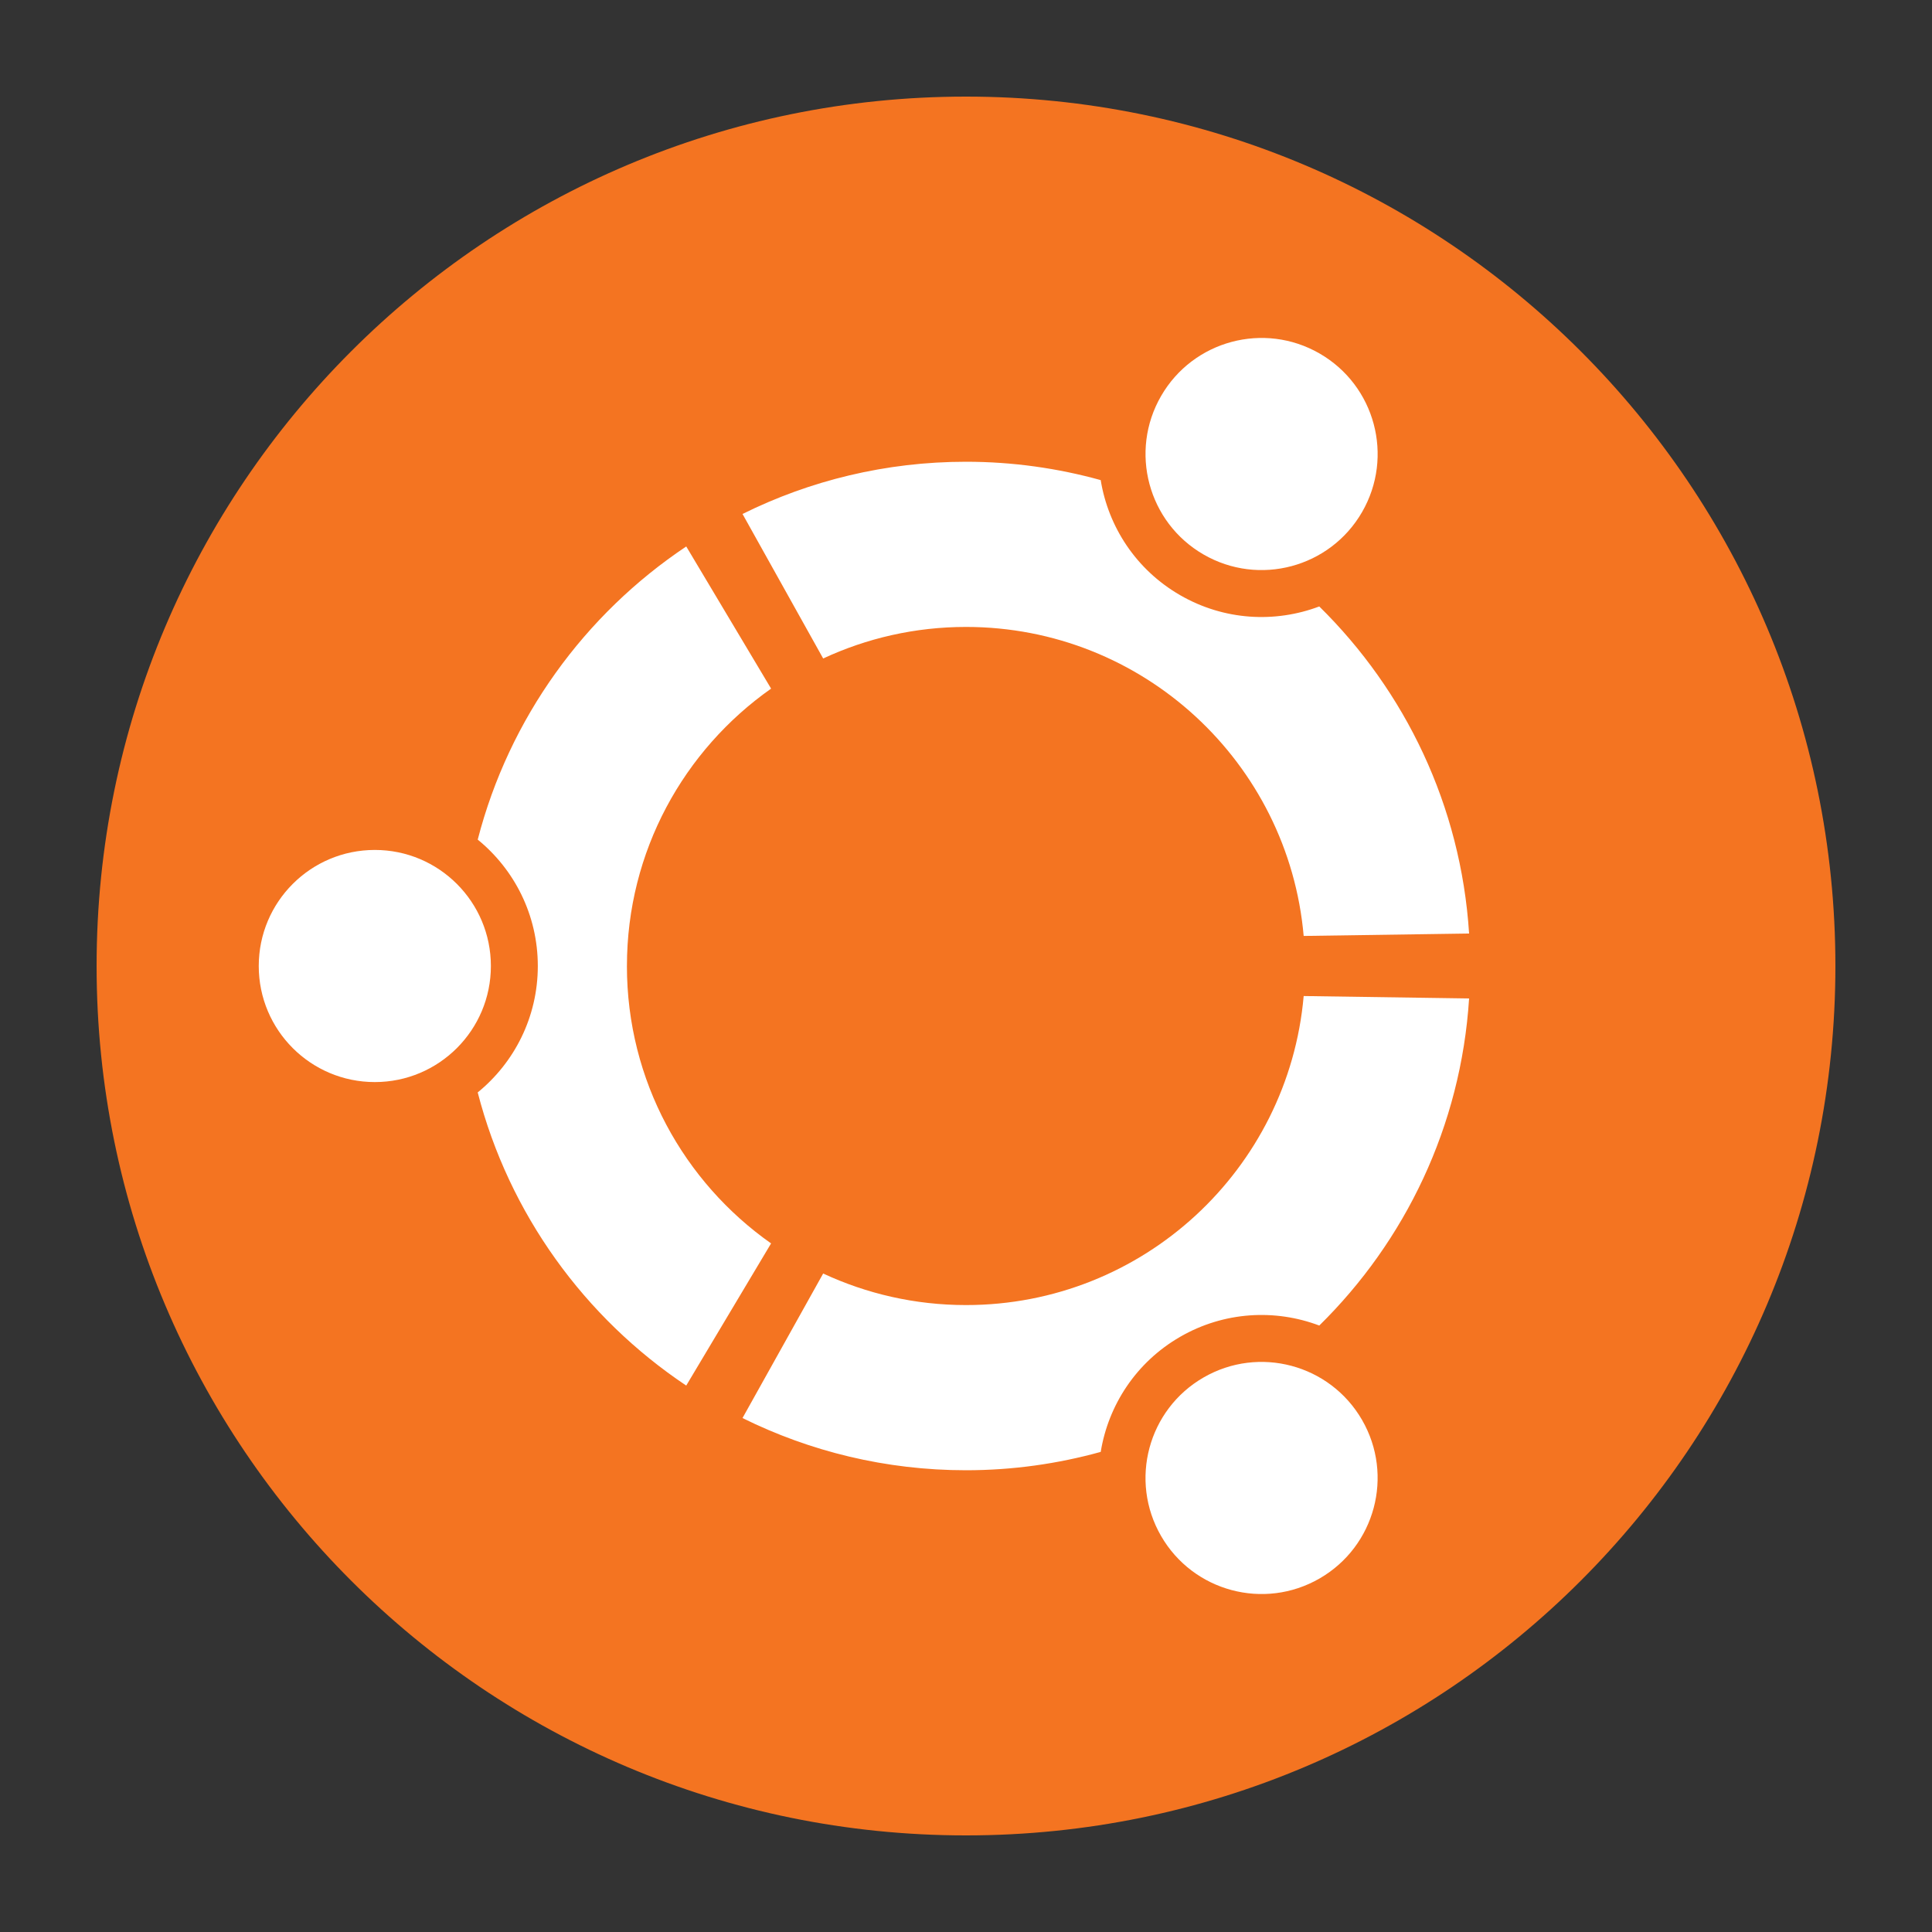 <?xml version="1.0" encoding="UTF-8" standalone="no"?>
<svg xmlns:svg="http://www.w3.org/2000/svg" xmlns="http://www.w3.org/2000/svg" version="1.1" width="100" height="100">
 
<rect width="100%" height="100%" fill="#333333" stroke="none"/>
 
<path id="roundel" d="M 95,50 C 95,74.852 74.852,95 49.999,95 25.146,95 5,74.852 5,50 c 0,-24.854 20.147,-45 44.999,-45 24.853,0 45.001,20.147 45.001,45" style="fill: rgb(244, 116, 33); fill-opacity: 1; fill-rule: nonzero; stroke: none;"/>
 
<path id="circle-of-friends" d="m 62.296,28.701 c 2.873,1.659 6.547,0.675 8.205,-2.197 1.659,-2.874 0.676,-6.547 -2.198,-8.206 -2.873,-1.659 -6.546,-0.675 -8.205,2.199 -1.659,2.873 -0.675,6.545 2.198,8.204 z M 50,67.55 c -2.642,0 -5.146,-0.587 -7.393,-1.633 l -4.175,7.481 C 41.92,75.124 45.845,76.1 50,76.1 c 2.416,0 4.752,-0.335 6.973,-0.95 0.393,-2.413 1.826,-4.637 4.11,-5.956 2.28,-1.316 4.919,-1.447 7.203,-0.584 4.442,-4.368 7.333,-10.311 7.754,-16.93 l -8.562,-0.125 C 66.69,60.522 59.169,67.55 50,67.55 z m 0,-35.1 c 9.169,0 16.69,7.03 17.478,15.994 l 8.562,-0.125 C 75.618,41.701 72.728,35.758 68.285,31.39 66.001,32.252 63.362,32.122 61.082,30.805 58.798,29.486 57.365,27.263 56.972,24.85 54.752,24.235 52.416,23.9 50,23.9 c -4.155,0 -8.08,0.975 -11.567,2.703 l 4.174,7.48 C 44.854,33.037 47.358,32.45 50,32.45 z M 32.45,50 c 0,-5.938 2.951,-11.182 7.462,-14.357 l -4.392,-7.358 c -5.258,3.513 -9.169,8.883 -10.793,15.173 1.898,1.547 3.11,3.902 3.11,6.543 0,2.64 -1.213,4.996 -3.111,6.543 1.624,6.29 5.535,11.66 10.793,15.173 l 4.392,-7.358 c -4.512,-3.175 -7.462,-8.42 -7.462,-14.358 z m 29.846,21.298 c -2.874,1.659 -3.858,5.332 -2.199,8.204 1.659,2.874 5.332,3.858 8.205,2.199 2.873,-1.659 3.857,-5.332 2.198,-8.205 -1.659,-2.872 -5.332,-3.857 -8.204,-2.198 z M 19.401,43.993 c -3.319,0 -6.008,2.689 -6.008,6.008 0,3.318 2.689,6.007 6.008,6.007 3.318,0 6.007,-2.689 6.007,-6.007 0,-3.319 -2.69,-6.008 -6.007,-6.008" style="fill: rgb(255, 255, 255); fill-opacity: 1; fill-rule: nonzero; stroke: none;"/>
 
</svg>